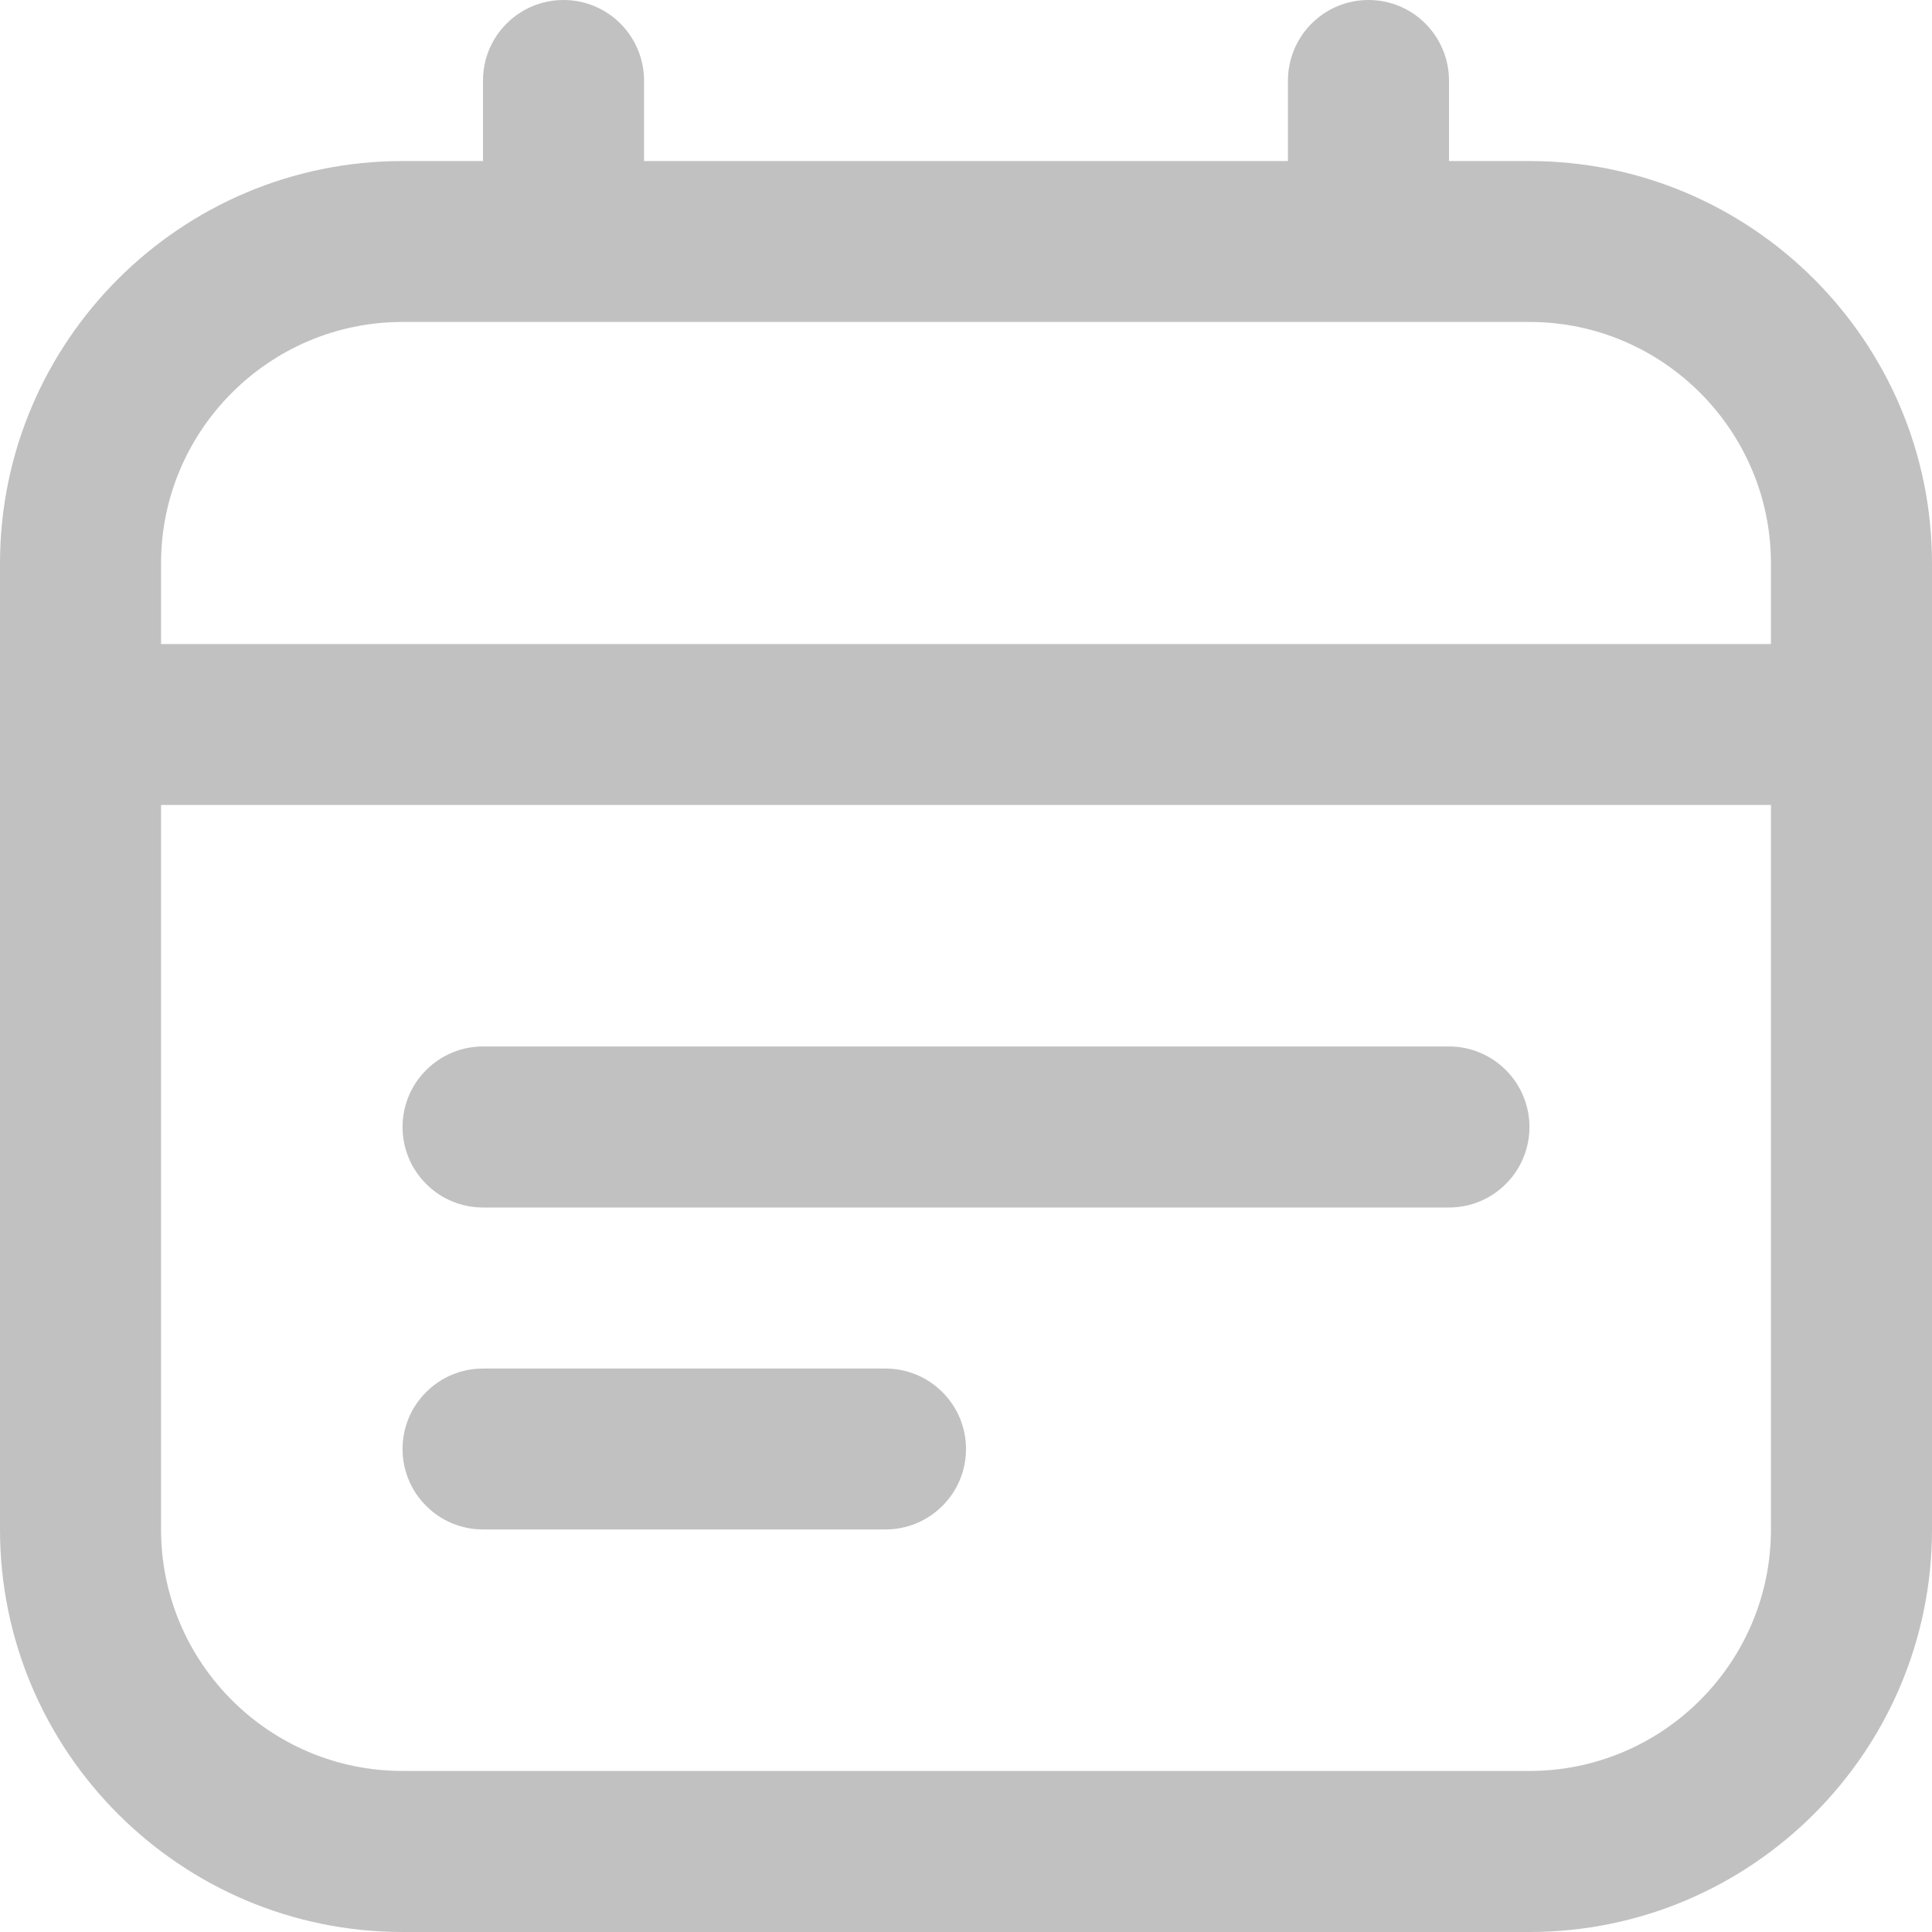 <svg xmlns="http://www.w3.org/2000/svg" width="14" height="14" viewBox="0 0 14 14" fill="none">
  <g clip-path="url(#clip0_1053_29506)">
    <path d="M11.083 1.167H10.5V0.583C10.5 0.429 10.438 0.28 10.329 0.171C10.22 0.061 10.071 0 9.917 0C9.762 0 9.614 0.061 9.504 0.171C9.395 0.28 9.333 0.429 9.333 0.583V1.167H4.667V0.583C4.667 0.429 4.605 0.28 4.496 0.171C4.386 0.061 4.238 0 4.083 0C3.929 0 3.78 0.061 3.671 0.171C3.561 0.28 3.5 0.429 3.5 0.583V1.167H2.917C1.308 1.167 0 2.475 0 4.083V11.083C0 12.692 1.308 14 2.917 14H11.083C12.692 14 14 12.692 14 11.083V4.083C14 2.475 12.692 1.167 11.083 1.167ZM2.917 2.333H11.083C12.048 2.333 12.833 3.119 12.833 4.083V4.667H1.167V4.083C1.167 3.119 1.952 2.333 2.917 2.333ZM11.083 12.833H2.917C1.952 12.833 1.167 12.048 1.167 11.083V5.833H12.833V11.083C12.833 12.048 12.048 12.833 11.083 12.833ZM11.083 8.167C11.083 8.321 11.022 8.47 10.912 8.579C10.803 8.689 10.655 8.75 10.5 8.75H3.5C3.345 8.75 3.197 8.689 3.088 8.579C2.978 8.47 2.917 8.321 2.917 8.167C2.917 8.012 2.978 7.864 3.088 7.754C3.197 7.645 3.345 7.583 3.5 7.583H10.5C10.655 7.583 10.803 7.645 10.912 7.754C11.022 7.864 11.083 8.012 11.083 8.167ZM7 10.5C7 10.655 6.939 10.803 6.829 10.912C6.72 11.022 6.571 11.083 6.417 11.083H3.5C3.345 11.083 3.197 11.022 3.088 10.912C2.978 10.803 2.917 10.655 2.917 10.5C2.917 10.345 2.978 10.197 3.088 10.088C3.197 9.978 3.345 9.917 3.5 9.917H6.417C6.571 9.917 6.72 9.978 6.829 10.088C6.939 10.197 7 10.345 7 10.5Z" fill="#C1C1C1"/>
  </g>
  <defs>
    <clipPath id="clip0_1053_29506">
      <rect width="14" height="14" fill="white"/>
    </clipPath>
  </defs>
</svg>